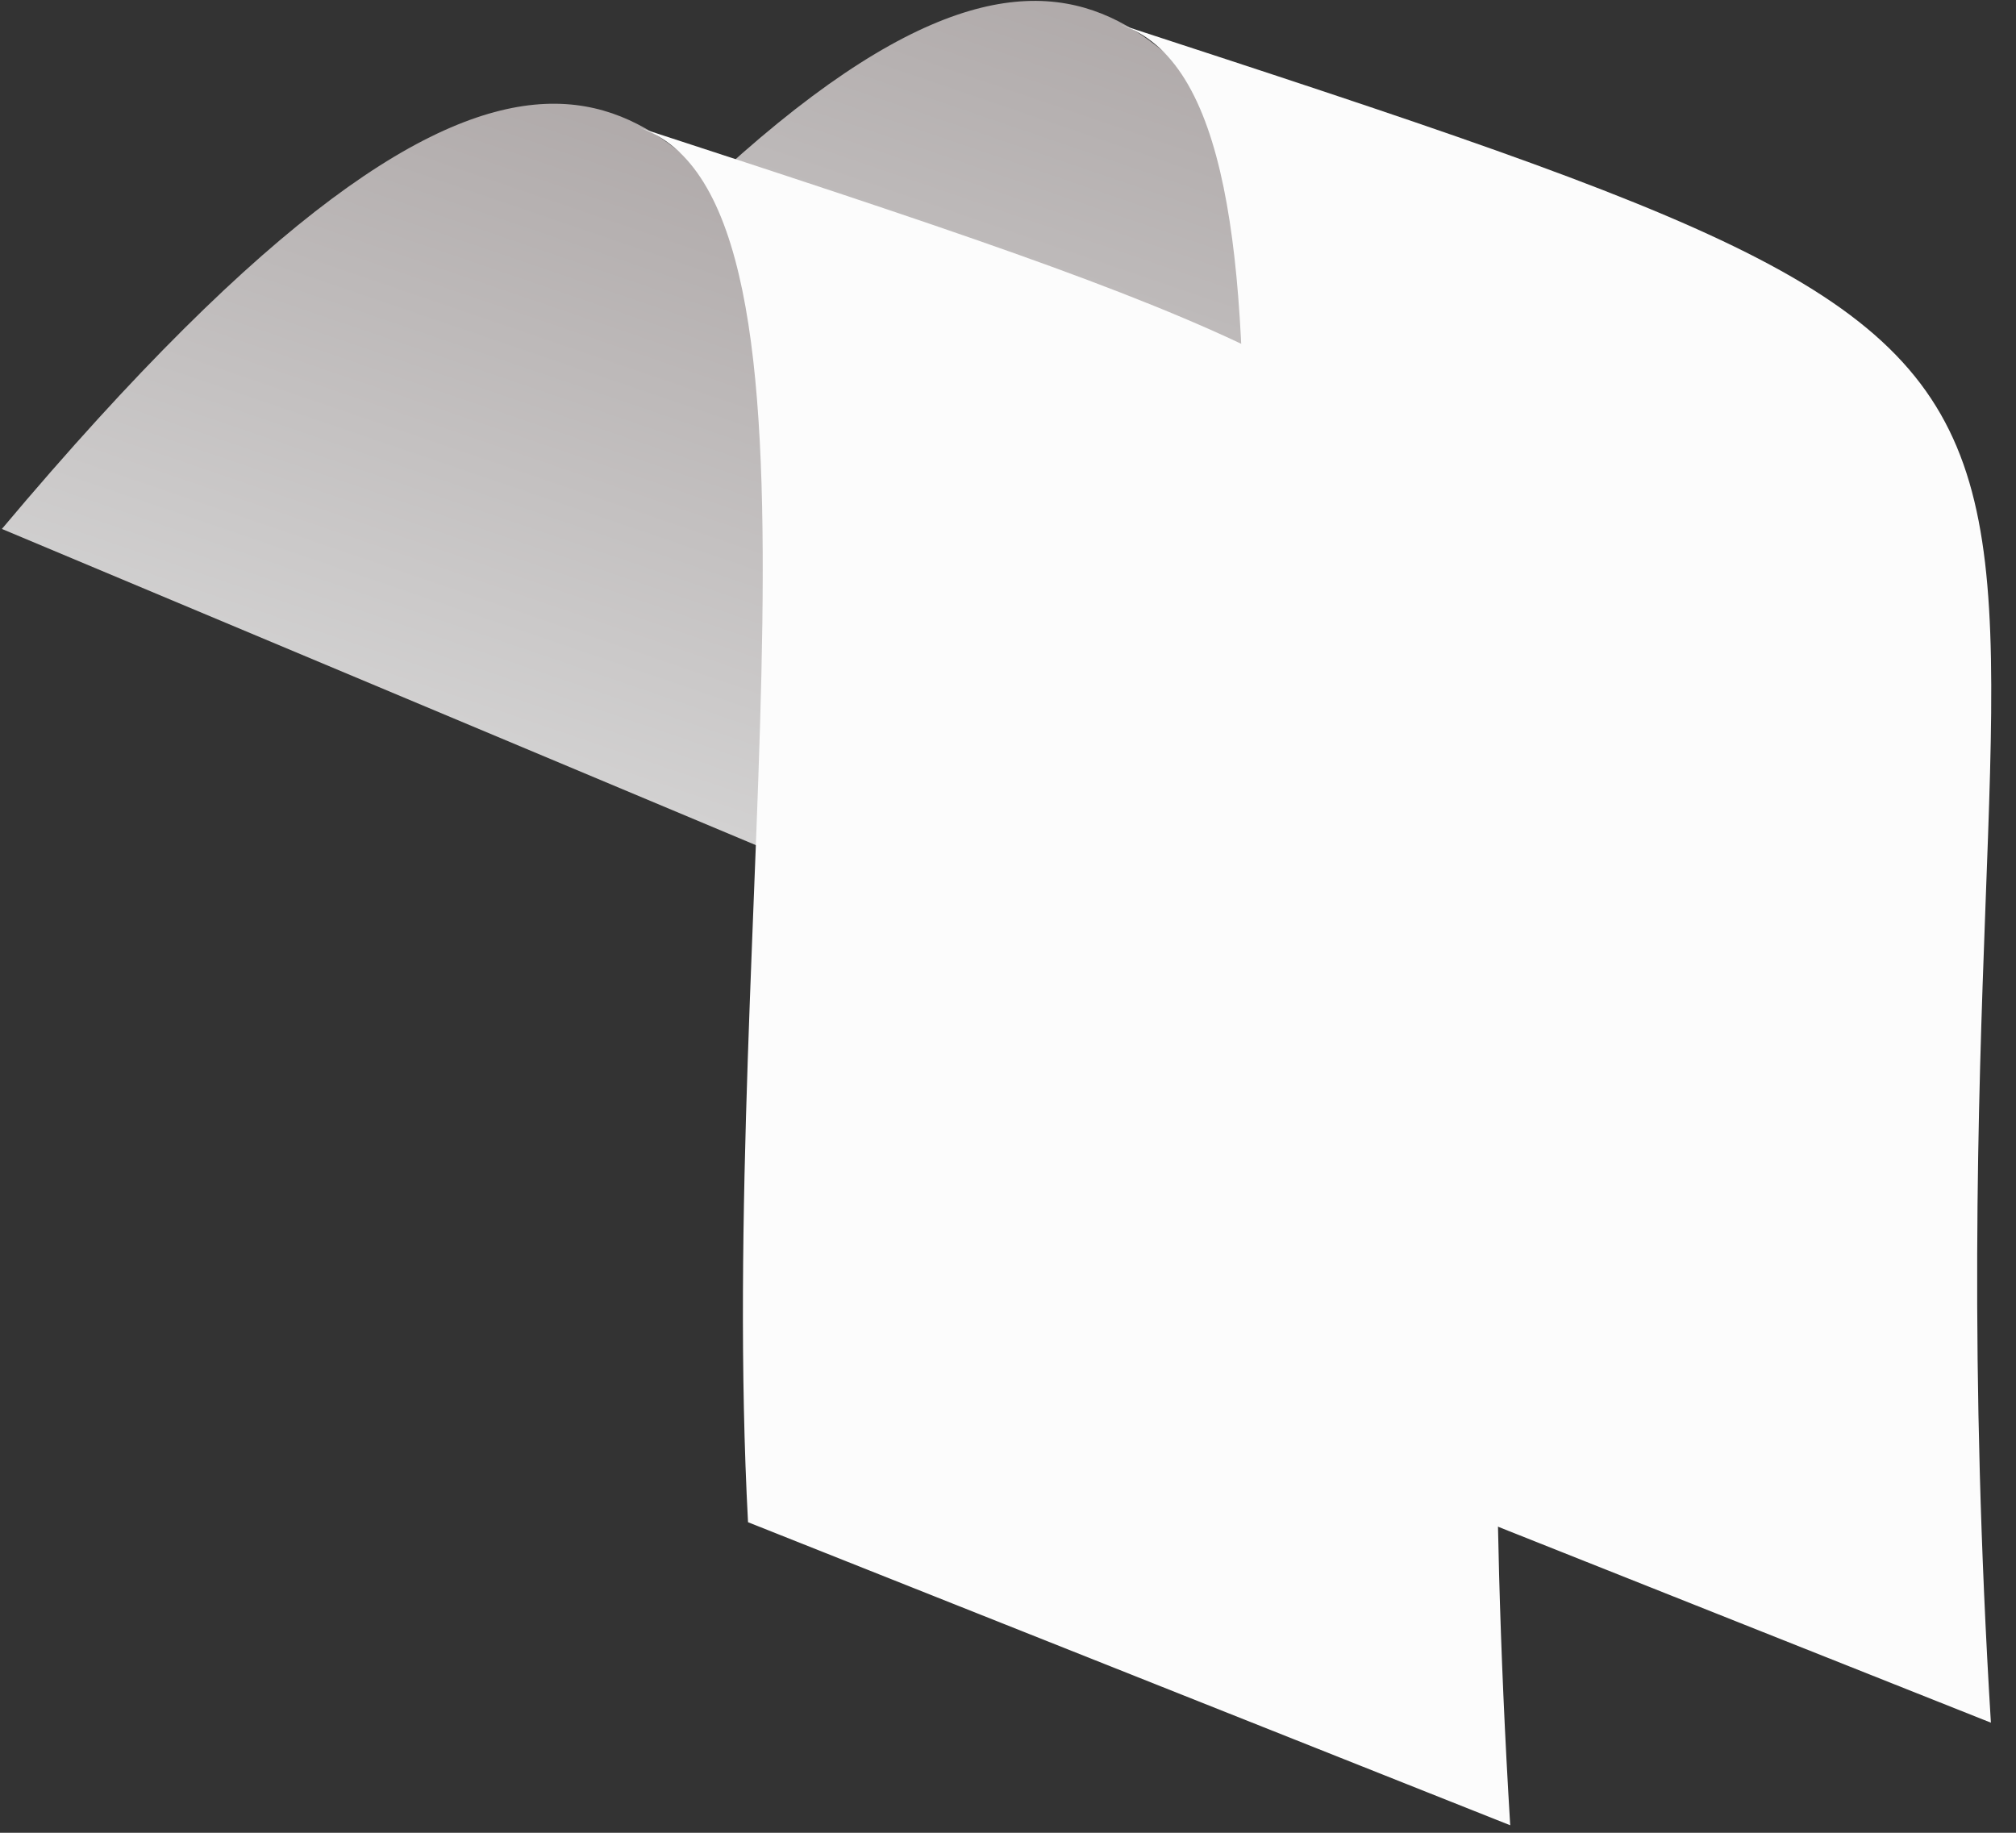<svg width="44" height="40" viewBox="0 0 44 40" fill="none" xmlns="http://www.w3.org/2000/svg">
<rect x="0" y="0" width="44" height="40" fill="#333333" stroke="none"/>
<path d="M10.531 9.304L27.657 16.486L27.608 3.459C24.792 0.39 22.203 -4.582 10.531 9.304Z" fill="url(#paint0_linear_662_5862)"/>
<path d="M0.041 11.544L17.167 18.726L17.118 5.698C14.293 2.643 11.713 -2.342 0.041 11.544Z" fill="url(#paint1_linear_662_5862)"/>
<path d="M24.437 0.532C50.444 9.022 41.542 6.337 43.452 37.597L26.816 30.983C26.115 17.795 29.166 2.075 24.437 0.532Z" fill="#FCFCFC"/>
<path d="M13.931 2.779C39.937 11.269 31.052 8.577 32.961 39.836L16.326 33.222C15.624 20.035 18.659 4.323 13.931 2.779Z" fill="#FCFCFC"/>
<defs>
<linearGradient id="paint0_linear_662_5862" x1="24.748" y1="0.025" x2="19.105" y2="16.517" gradientUnits="userSpaceOnUse">
<stop stop-color="#AFA9A9"/>
<stop offset="1" stop-color="#D9D9D9"/>
</linearGradient>
<linearGradient id="paint1_linear_662_5862" x1="14.258" y1="2.27" x2="8.618" y2="18.758" gradientUnits="userSpaceOnUse">
<stop stop-color="#AFA9A9"/>
<stop offset="1" stop-color="#D9D9D9"/>
</linearGradient>
</defs>
</svg>
